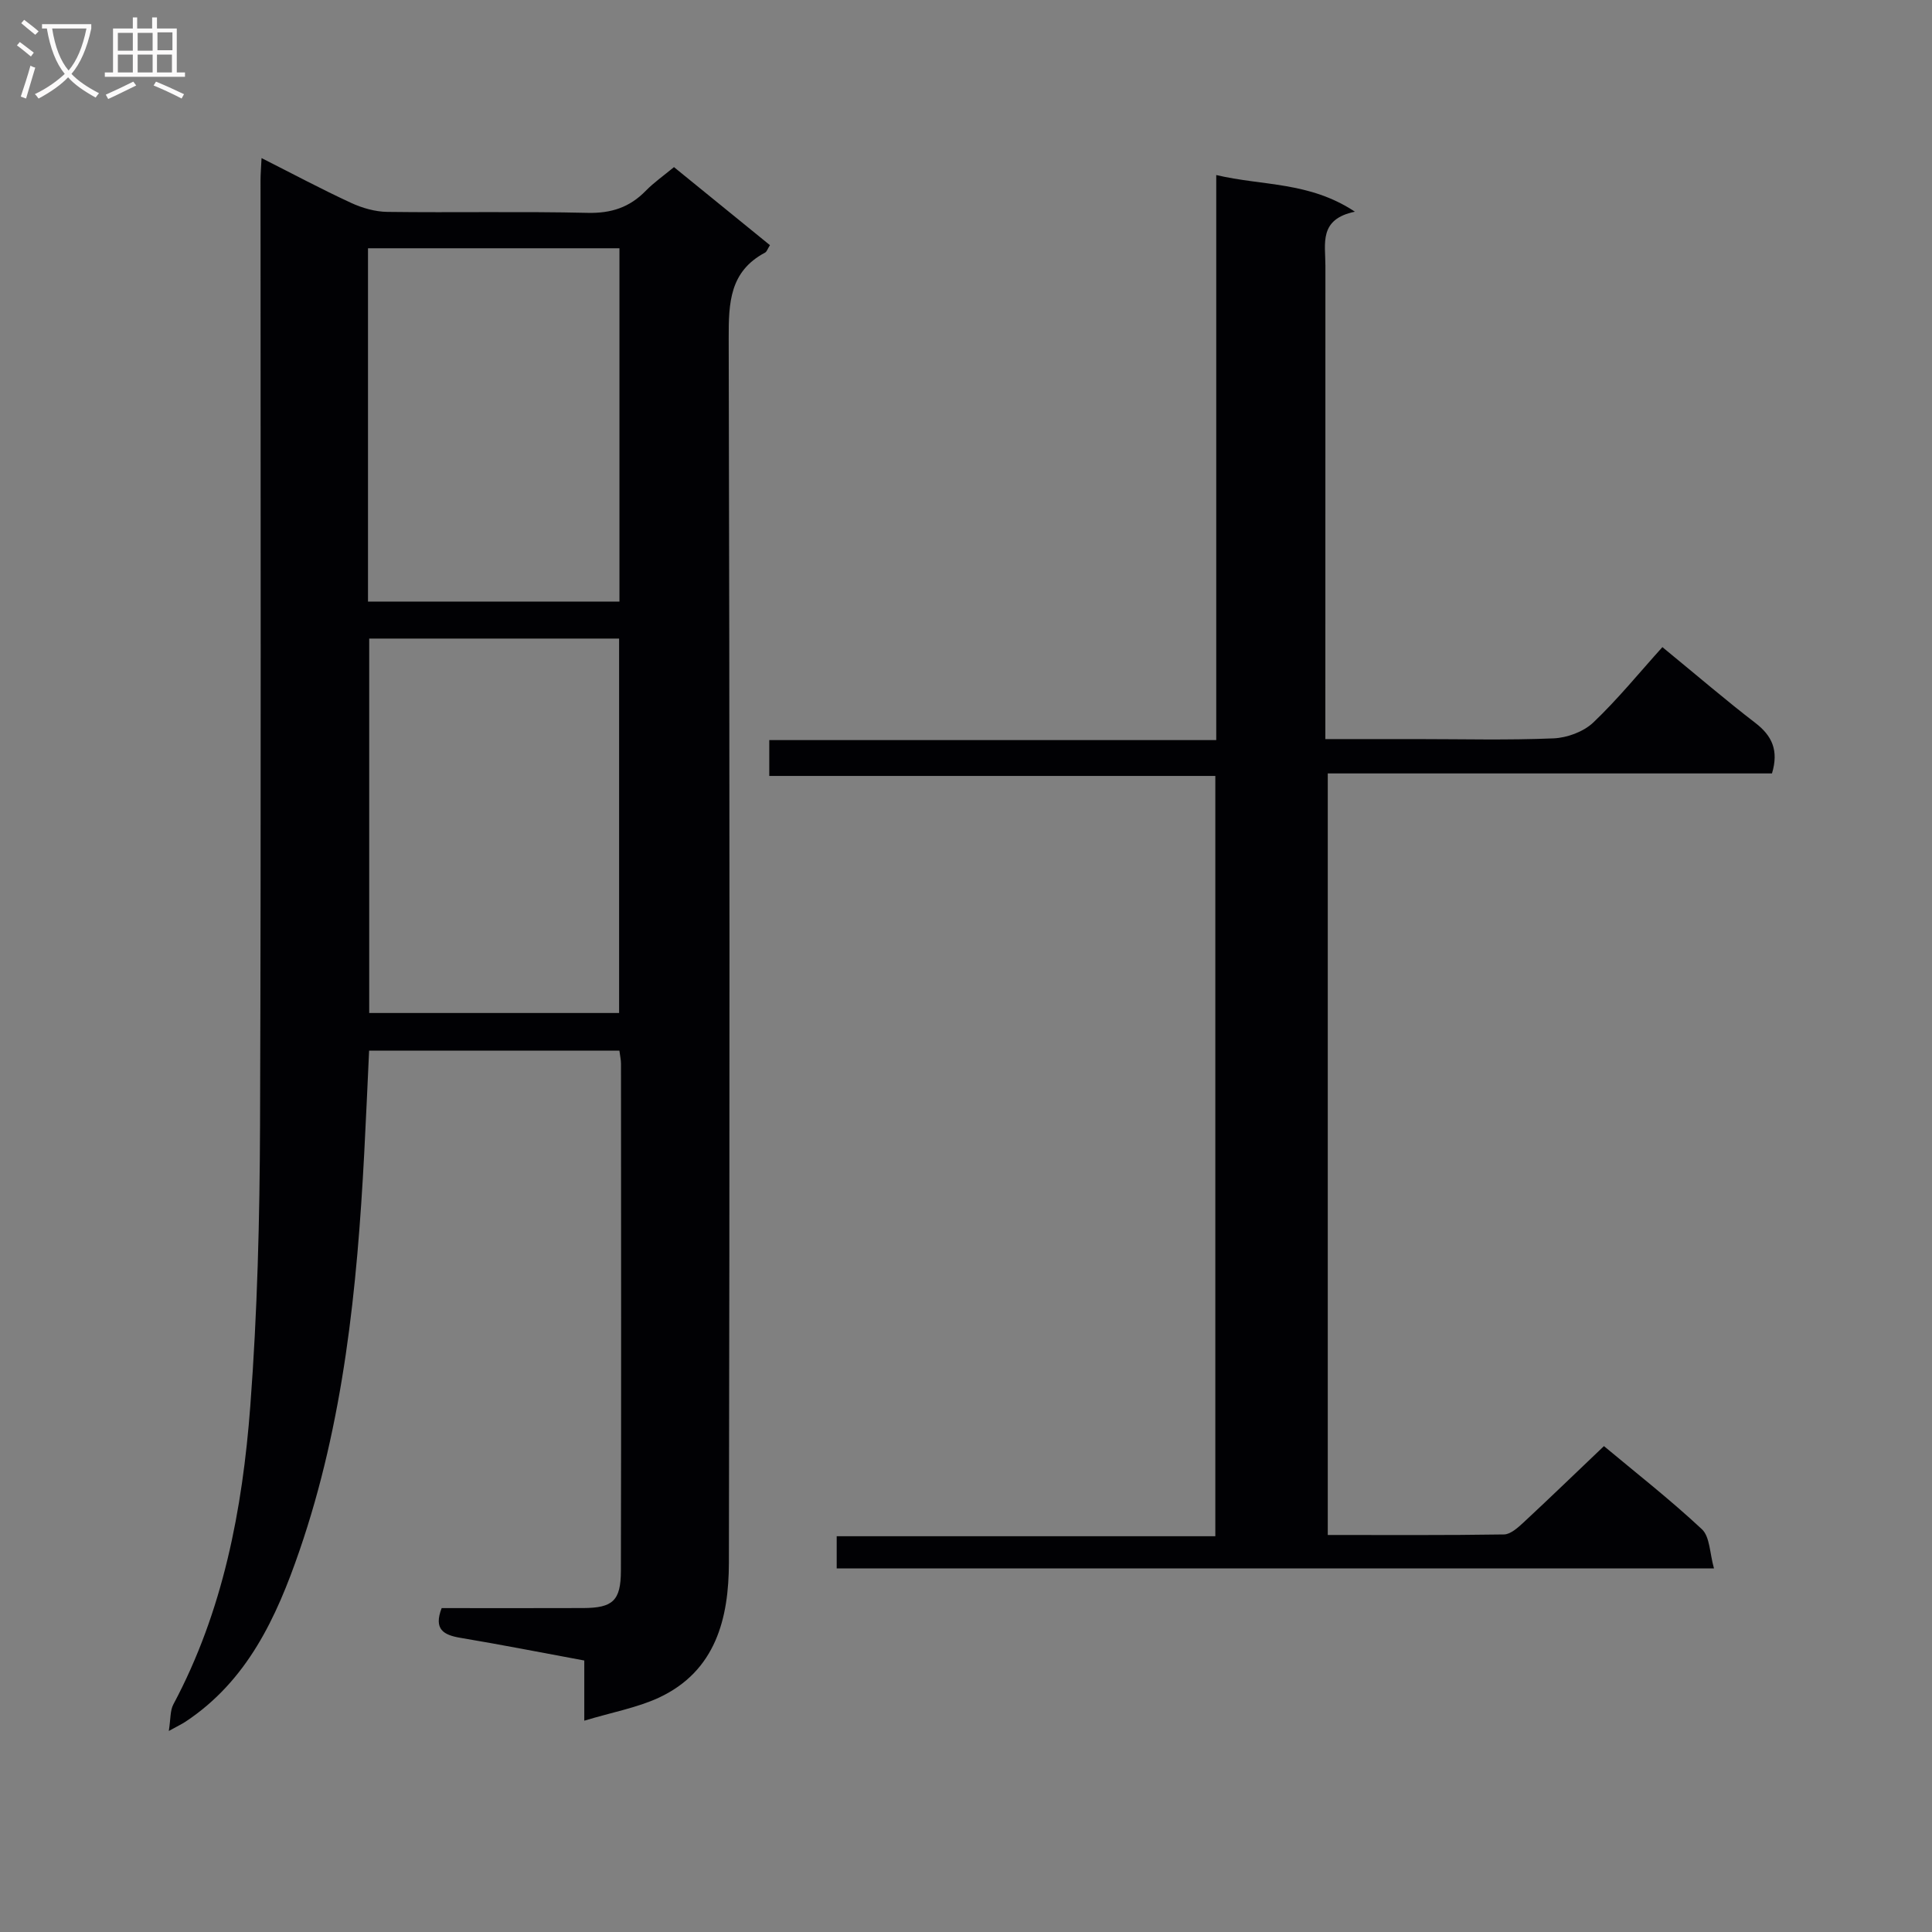 <svg enable-background="new 0 0 400 400" viewBox="0 0 400 400" xmlns="http://www.w3.org/2000/svg"><rect x="0" y="0" width="400" height="400" fill="#808080" stroke="none"/><path d="m120.97 356.25c0-5.13 0-8.59 0-12.46-8.71-1.61-17.14-3.27-25.62-4.69-3.54-.59-5.6-1.77-3.91-6.16 9.71 0 19.51.03 29.32-.01 6.1-.03 7.77-1.51 7.79-7.69.08-35 .04-70 .02-105 0-.8-.19-1.61-.33-2.72-17.25 0-34.32 0-51.82 0-.33 7.08-.64 14.15-1.01 21.23-1.47 27.93-4.24 55.67-13.41 82.31-4.75 13.8-10.78 26.92-23.61 35.41-.67.44-1.41.79-3.44 1.91.4-2.55.26-4.24.94-5.5 10.31-19.31 14.31-40.35 15.93-61.76 1.47-19.39 1.95-38.89 2.02-58.34.23-65.16.09-130.33.1-195.49 0-1.3.12-2.59.21-4.56 6.44 3.25 12.4 6.44 18.53 9.27 2.31 1.07 5 1.84 7.52 1.87 13.83.18 27.67-.12 41.49.2 4.87.11 8.66-1.14 11.99-4.55 1.72-1.76 3.78-3.19 5.86-4.92 6.74 5.48 13.28 10.81 19.87 16.16-.49.77-.65 1.34-1.01 1.54-7.33 3.89-7.55 10.37-7.53 17.73.21 84.5.21 168.99.04 253.49-.02 11.5-2.69 22.45-14.49 27.96-4.54 2.1-9.64 3.01-15.45 4.77zm-44.53-224.04v77.52h51.74c0-25.97 0-51.67 0-77.52-17.36 0-34.33 0-51.74 0zm-.25-7.66h52.06c0-24.53 0-48.89 0-73.15-17.55 0-34.75 0-52.06 0z" fill="#010104"/><path d="m344.18 133.98c7.36 6.03 13.17 11.03 19.24 15.69 3.45 2.65 4.89 5.68 3.45 10.46-30.34 0-60.92 0-91.97 0v157.67c12.25 0 24.37.08 36.48-.11 1.37-.02 2.89-1.41 4.05-2.48 5.49-5.1 10.87-10.31 16.65-15.81 6.46 5.4 13.64 11.01 20.28 17.21 1.67 1.56 1.61 4.98 2.5 8.11-61.07 0-121.15 0-181.63 0 0-1.97 0-4.03 0-6.66h78.39c0-52.64 0-104.71 0-157.41-30.59 0-61.31 0-92.35 0 0-2.71 0-4.81 0-7.42h92.54c0-39.1 0-77.68 0-116.99 9.58 2.27 19.26 1.32 28.71 7.59-7.53 1.54-6.1 6.66-6.11 11.15-.01 30.5-.01 61-.01 91.5v6.54h18.76c9.5 0 19.01.25 28.49-.15 2.82-.12 6.2-1.37 8.21-3.27 5.07-4.82 9.5-10.28 14.32-15.62z" fill="#010104"/><g fill="#fbfafa"><path d="m6.4 11.7c-1-.8-1.9-1.6-2.9-2.3l.6-.7c.9.7 1.9 1.4 2.9 2.2zm-2.1 8.3c.7-2.1 1.4-4.2 2-6.4.2.1.6.3 1 .4-.7 2.3-1.3 4.4-1.9 6.4zm3-12.8c-1.1-.9-2.1-1.7-2.9-2.4l.6-.7c1 .8 2 1.5 3 2.4zm1.4-1.3v-.9h10.2v.9c-.9 4.2-2.3 7.3-4.1 9.4 1.3 1.4 3.2 2.7 5.7 4-.2.2-.4.5-.7.9-2.5-1.4-4.4-2.7-5.7-4.2-1.4 1.5-3.5 3-6.1 4.4 0 0 0 0-.1-.1-.3-.4-.5-.7-.7-.8 2.7-1.3 4.7-2.8 6.2-4.2-1.8-2.2-3-5.3-3.7-9.4zm9.2 0h-7.1c.6 3.8 1.7 6.7 3.4 8.7 1.7-2 2.9-4.8 3.7-8.7z"/><path d="m31.6 3.6h.9v2.3h4.1v9.1h1.7v.9h-16.6v-.9h1.7v-9.1h4.1v-2.3h.9v2.3h3.1v-2.3zm-4 13.3.6.8c-1.9.9-3.8 1.9-5.8 2.8-.2-.3-.3-.6-.5-.9 2-.9 3.9-1.8 5.7-2.7zm-3.2-10.1v3.7h3.1v-3.7zm0 4.5v3.7h3.1v-3.7zm4.1-4.5v3.7h3.1v-3.7zm0 4.5v3.7h3.1v-3.7zm9.1 9.1c-2.1-1.1-4.1-2-5.8-2.7l.5-.8c2.2.9 4.1 1.8 5.8 2.6zm-1.9-13.7h-3.1v3.7h3.1v-3.6zm-3.2 4.6v3.7h3.1v-3.7z"/></g></svg>